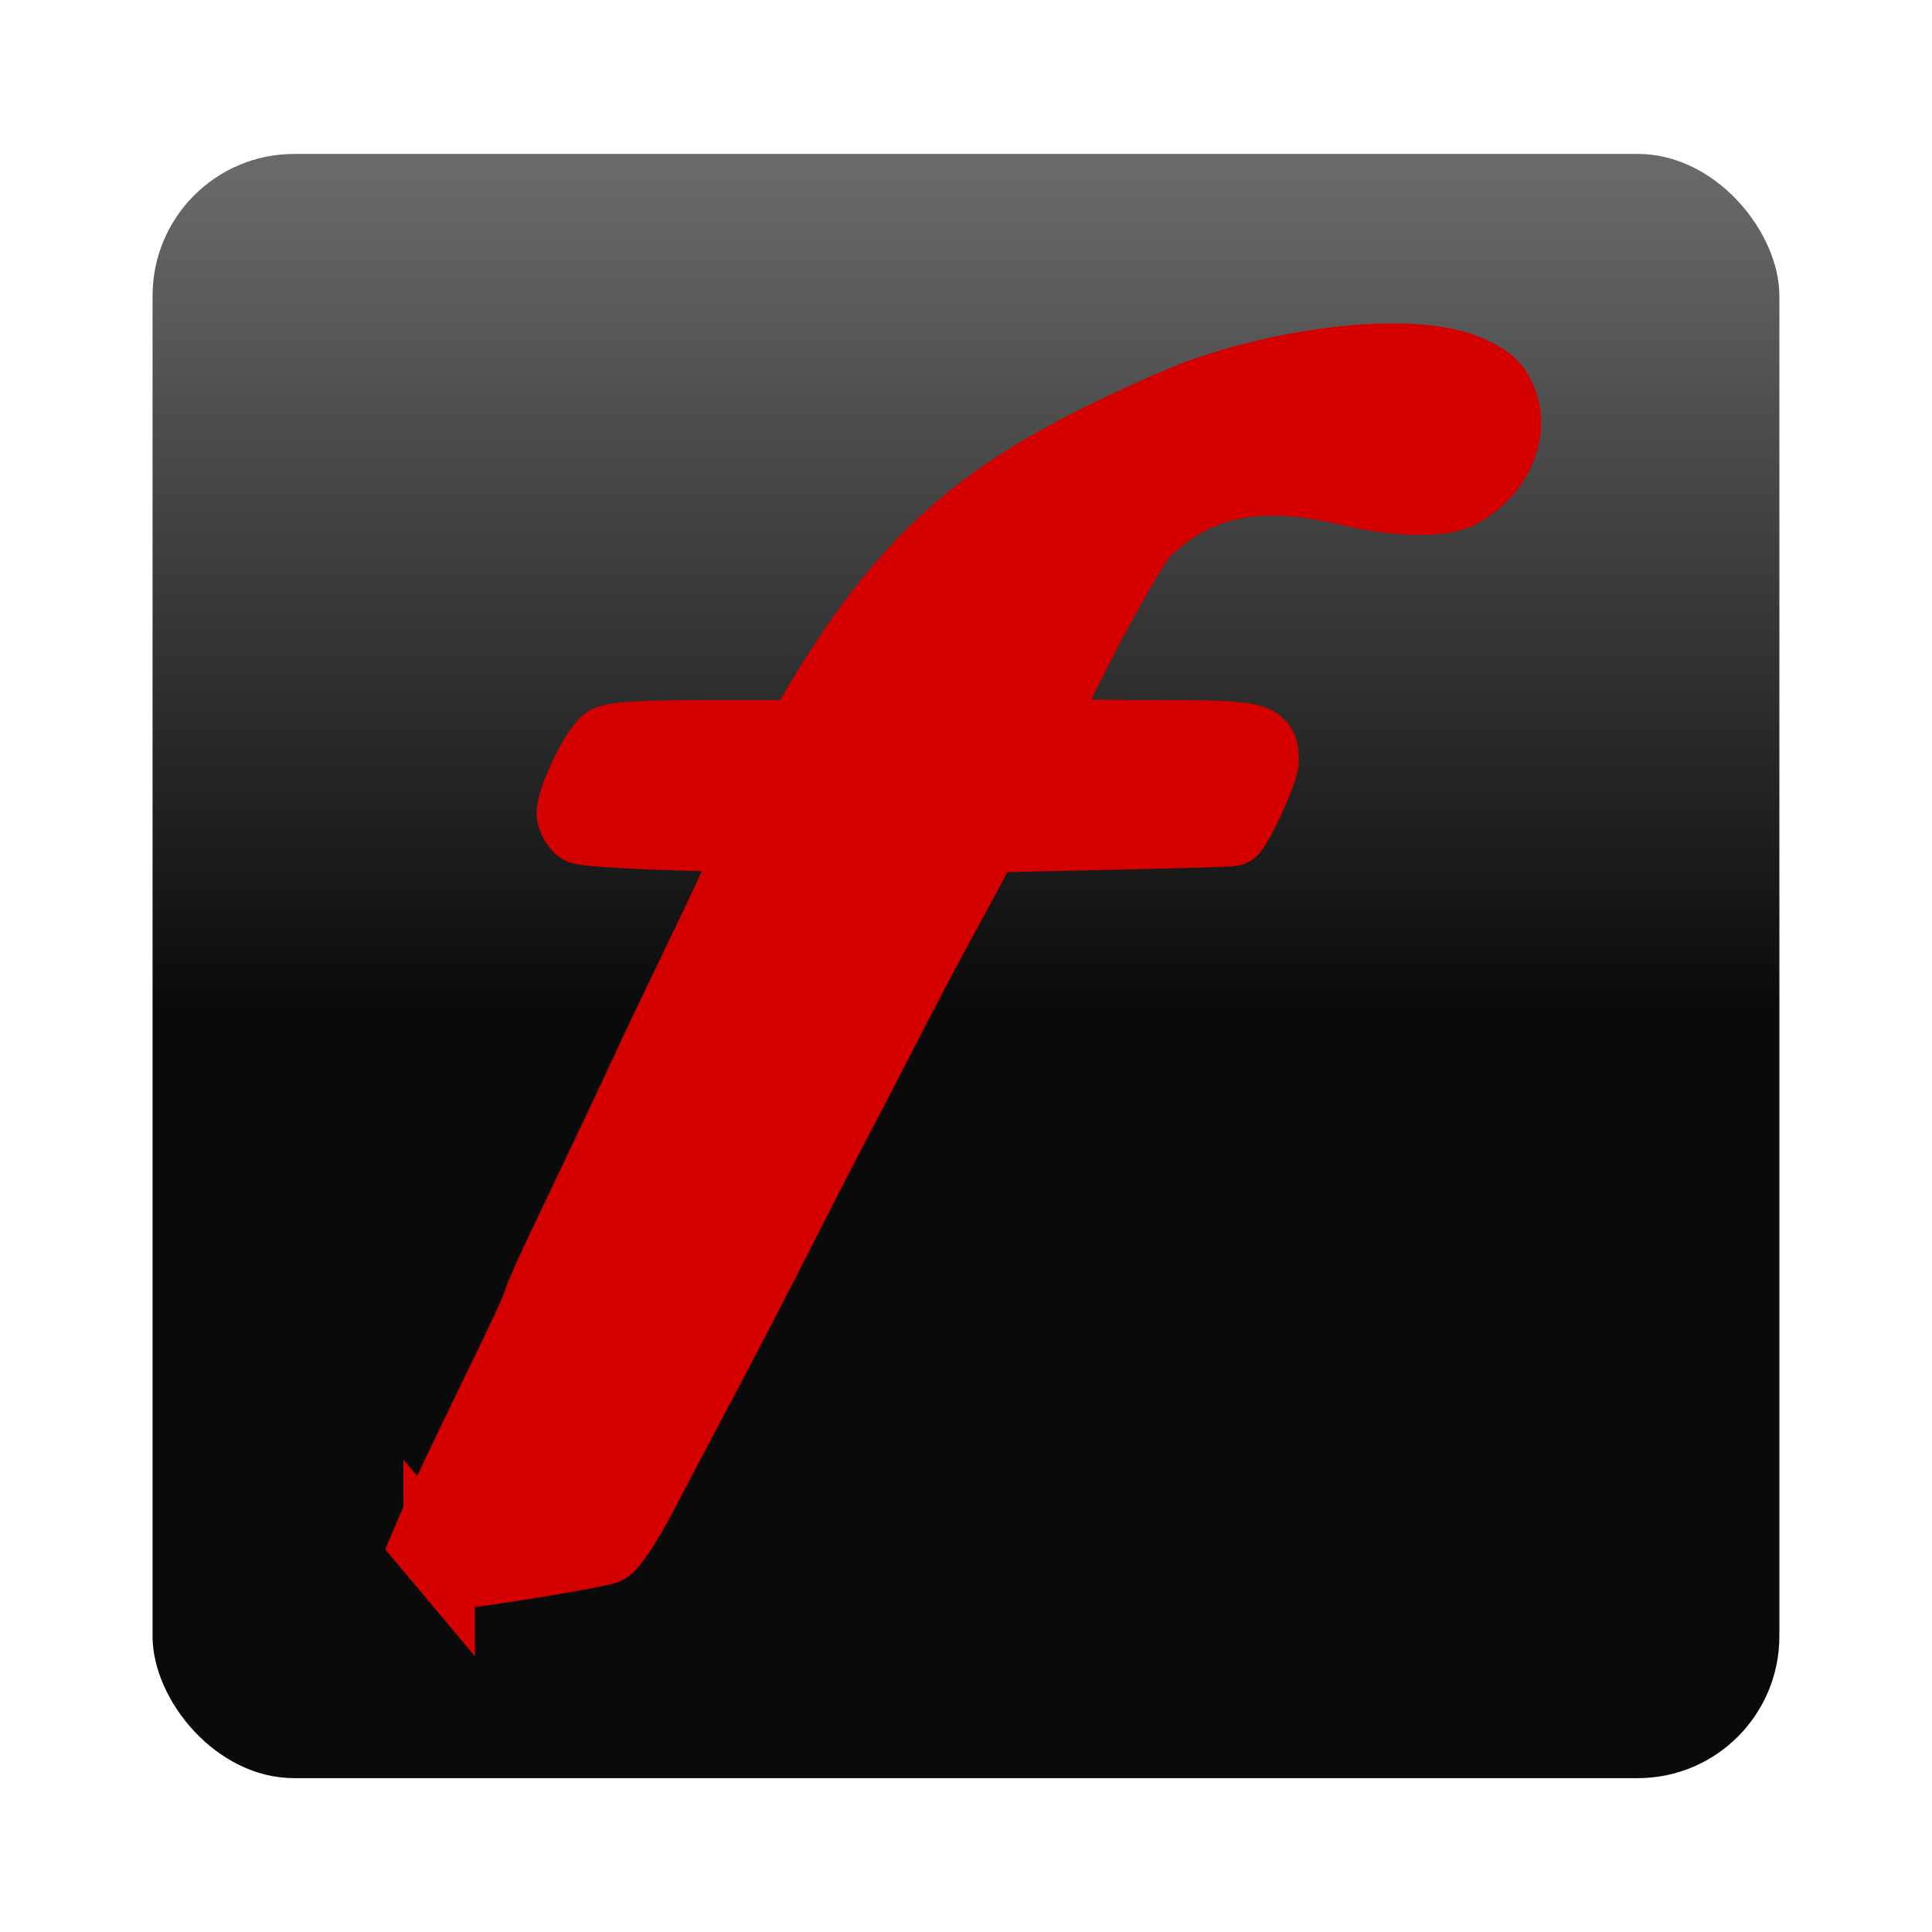 <?xml version="1.0" encoding="UTF-8" standalone="no"?>
<!-- Created with Inkscape (http://www.inkscape.org/) -->

<svg
   xmlns:dc="http://purl.org/dc/elements/1.1/"
   xmlns:cc="http://creativecommons.org/ns#"
   xmlns:rdf="http://www.w3.org/1999/02/22-rdf-syntax-ns#"
   xmlns:svg="http://www.w3.org/2000/svg"
   xmlns="http://www.w3.org/2000/svg"
   xmlns:xlink="http://www.w3.org/1999/xlink"
   xmlns:sodipodi="http://sodipodi.sourceforge.net/DTD/sodipodi-0.dtd"
   xmlns:inkscape="http://www.inkscape.org/namespaces/inkscape"
   width="25"
   height="25"
   id="svg2997"
   version="1.1"
   inkscape:version="0.48.2 r9819"
   inkscape:export-filename="C:\dev\perso\pixmob\freemobilenetstat\res\drawable-hdpi\ic_stat_notify_service_free_color.png"
   inkscape:export-xdpi="90"
   inkscape:export-ydpi="90"
   sodipodi:docname="ic_stat_notify_service_free.svg">
  <defs
     id="defs2999">
    <linearGradient
       inkscape:collect="always"
       xlink:href="#linearGradient2993"
       id="linearGradient2999"
       x1="12.622"
       y1="1024.367"
       x2="12.622"
       y2="1052.678"
       gradientUnits="userSpaceOnUse"
       gradientTransform="matrix(0.916,0,0,0.918,1.066,85.449)" />
    <linearGradient
       id="linearGradient2993">
      <stop
         style="stop-color:#696969;stop-opacity:1;"
         offset="0"
         id="stop2995" />
      <stop
         style="stop-color:#0a0a0a;stop-opacity:1;"
         offset="1"
         id="stop2997" />
    </linearGradient>
    <linearGradient
       y2="1052.678"
       x2="12.622"
       y1="1024.367"
       x1="12.622"
       gradientTransform="matrix(0.916,0,0,0.918,1.066,85.449)"
       gradientUnits="userSpaceOnUse"
       id="linearGradient3788"
       xlink:href="#linearGradient2993"
       inkscape:collect="always" />
    <linearGradient
       inkscape:collect="always"
       xlink:href="#linearGradient2993-7"
       id="linearGradient2999-1"
       x1="12.622"
       y1="1029.229"
       x2="12.622"
       y2="1051.081"
       gradientUnits="userSpaceOnUse"
       gradientTransform="matrix(0.916,0,0,0.918,1.066,85.449)" />
    <linearGradient
       id="linearGradient2993-7">
      <stop
         style="stop-color:#696969;stop-opacity:1;"
         offset="0"
         id="stop2995-4" />
      <stop
         style="stop-color:#0a0a0a;stop-opacity:1;"
         offset="1"
         id="stop2997-0" />
    </linearGradient>
    <linearGradient
       y2="1040.25"
       x2="12.622"
       y1="1028.529"
       x1="12.622"
       gradientTransform="matrix(0.916,0,0,0.918,1.066,85.448)"
       gradientUnits="userSpaceOnUse"
       id="linearGradient3779"
       xlink:href="#linearGradient2993-7"
       inkscape:collect="always" />
  </defs>
  <sodipodi:namedview
     id="base"
     pagecolor="#000000"
     bordercolor="#666666"
     borderopacity="1.0"
     inkscape:pageopacity="0"
     inkscape:pageshadow="2"
     inkscape:zoom="15.686606"
     inkscape:cx="9.0141686"
     inkscape:cy="2.9906239"
     inkscape:document-units="px"
     inkscape:current-layer="layer1"
     showgrid="true"
     showguides="false"
     inkscape:snap-global="false"
     inkscape:window-width="1920"
     inkscape:window-height="1033"
     inkscape:window-x="-4"
     inkscape:window-y="-4"
     inkscape:window-maximized="1">
    <inkscape:grid
       type="xygrid"
       id="grid3847"
       empspacing="5"
       visible="true"
       enabled="true"
       snapvisiblegridlinesonly="true" />
  </sodipodi:namedview>
  <g
     inkscape:label="Calque 1"
     inkscape:groupmode="layer"
     id="layer1"
     transform="translate(0,-1027.362)">
    <rect
       style="fill:url(#linearGradient3779);fill-opacity:1"
       id="rect2991-9"
       width="21.051"
       height="21.017"
       x="1.974"
       y="1029.354"
       rx="1.831"
       ry="1.836" />
    <path
       style="fill:#999999;fill-opacity:1"
       d=""
       id="path3025"
       inkscape:connector-curvature="0"
       transform="translate(0,1028.362)" />
    <path
       style="fill:#d40000;fill-opacity:1;stroke:#d40000;stroke-width:0.926;stroke-miterlimit:4;stroke-opacity:1;stroke-dasharray:none"
       d="m 5.683,1047.522 -0.161,-0.192 0.129,-0.302 c 0.121,-0.284 0.34,-0.744 1.036,-2.178 0.161,-0.331 0.292,-0.626 0.292,-0.655 0,-0.029 0.147,-0.36 0.327,-0.736 0.435,-0.909 0.923,-1.939 1.121,-2.37 0.089,-0.193 0.415,-0.875 0.724,-1.517 0.31,-0.641 0.571,-1.215 0.581,-1.274 0.016,-0.096 -0.095,-0.111 -1.065,-0.139 -0.596,-0.018 -1.115,-0.053 -1.155,-0.079 -0.04,-0.026 -0.086,-0.101 -0.103,-0.167 -0.037,-0.141 0.286,-0.833 0.442,-0.949 0.077,-0.057 0.447,-0.08 1.307,-0.08 l 1.2,0 0.174,-0.295 c 1.059,-1.8 1.984,-2.688 3.677,-3.527 0.49,-0.243 1.092,-0.513 1.338,-0.6 1.293,-0.457 2.801,-0.588 3.451,-0.299 0.266,0.118 0.349,0.194 0.427,0.389 0.167,0.418 -0.072,0.937 -0.546,1.185 -0.242,0.126 -0.819,0.111 -1.44,-0.038 -1.166,-0.28 -1.998,-0.103 -2.644,0.561 -0.244,0.251 -1.401,2.476 -1.339,2.576 0.016,0.026 0.638,0.048 1.382,0.048 1.448,0 1.506,0.012 1.506,0.32 0,0.124 -0.287,0.766 -0.403,0.903 -0.006,0.01 -0.725,0.029 -1.599,0.048 l -1.587,0.035 -0.139,0.262 c -0.076,0.144 -0.278,0.517 -0.448,0.828 -0.17,0.311 -0.478,0.895 -0.685,1.298 -0.206,0.403 -0.503,0.976 -0.66,1.274 -0.157,0.298 -0.502,0.971 -0.769,1.497 -0.266,0.525 -0.69,1.342 -0.941,1.815 -0.252,0.473 -0.612,1.157 -0.802,1.521 -0.196,0.377 -0.399,0.684 -0.472,0.714 -0.122,0.051 -1.72,0.313 -1.906,0.313 -0.049,0 -0.161,-0.086 -0.25,-0.192 z"
       id="path3845-4"
       inkscape:connector-curvature="0" />
  </g>
</svg>
